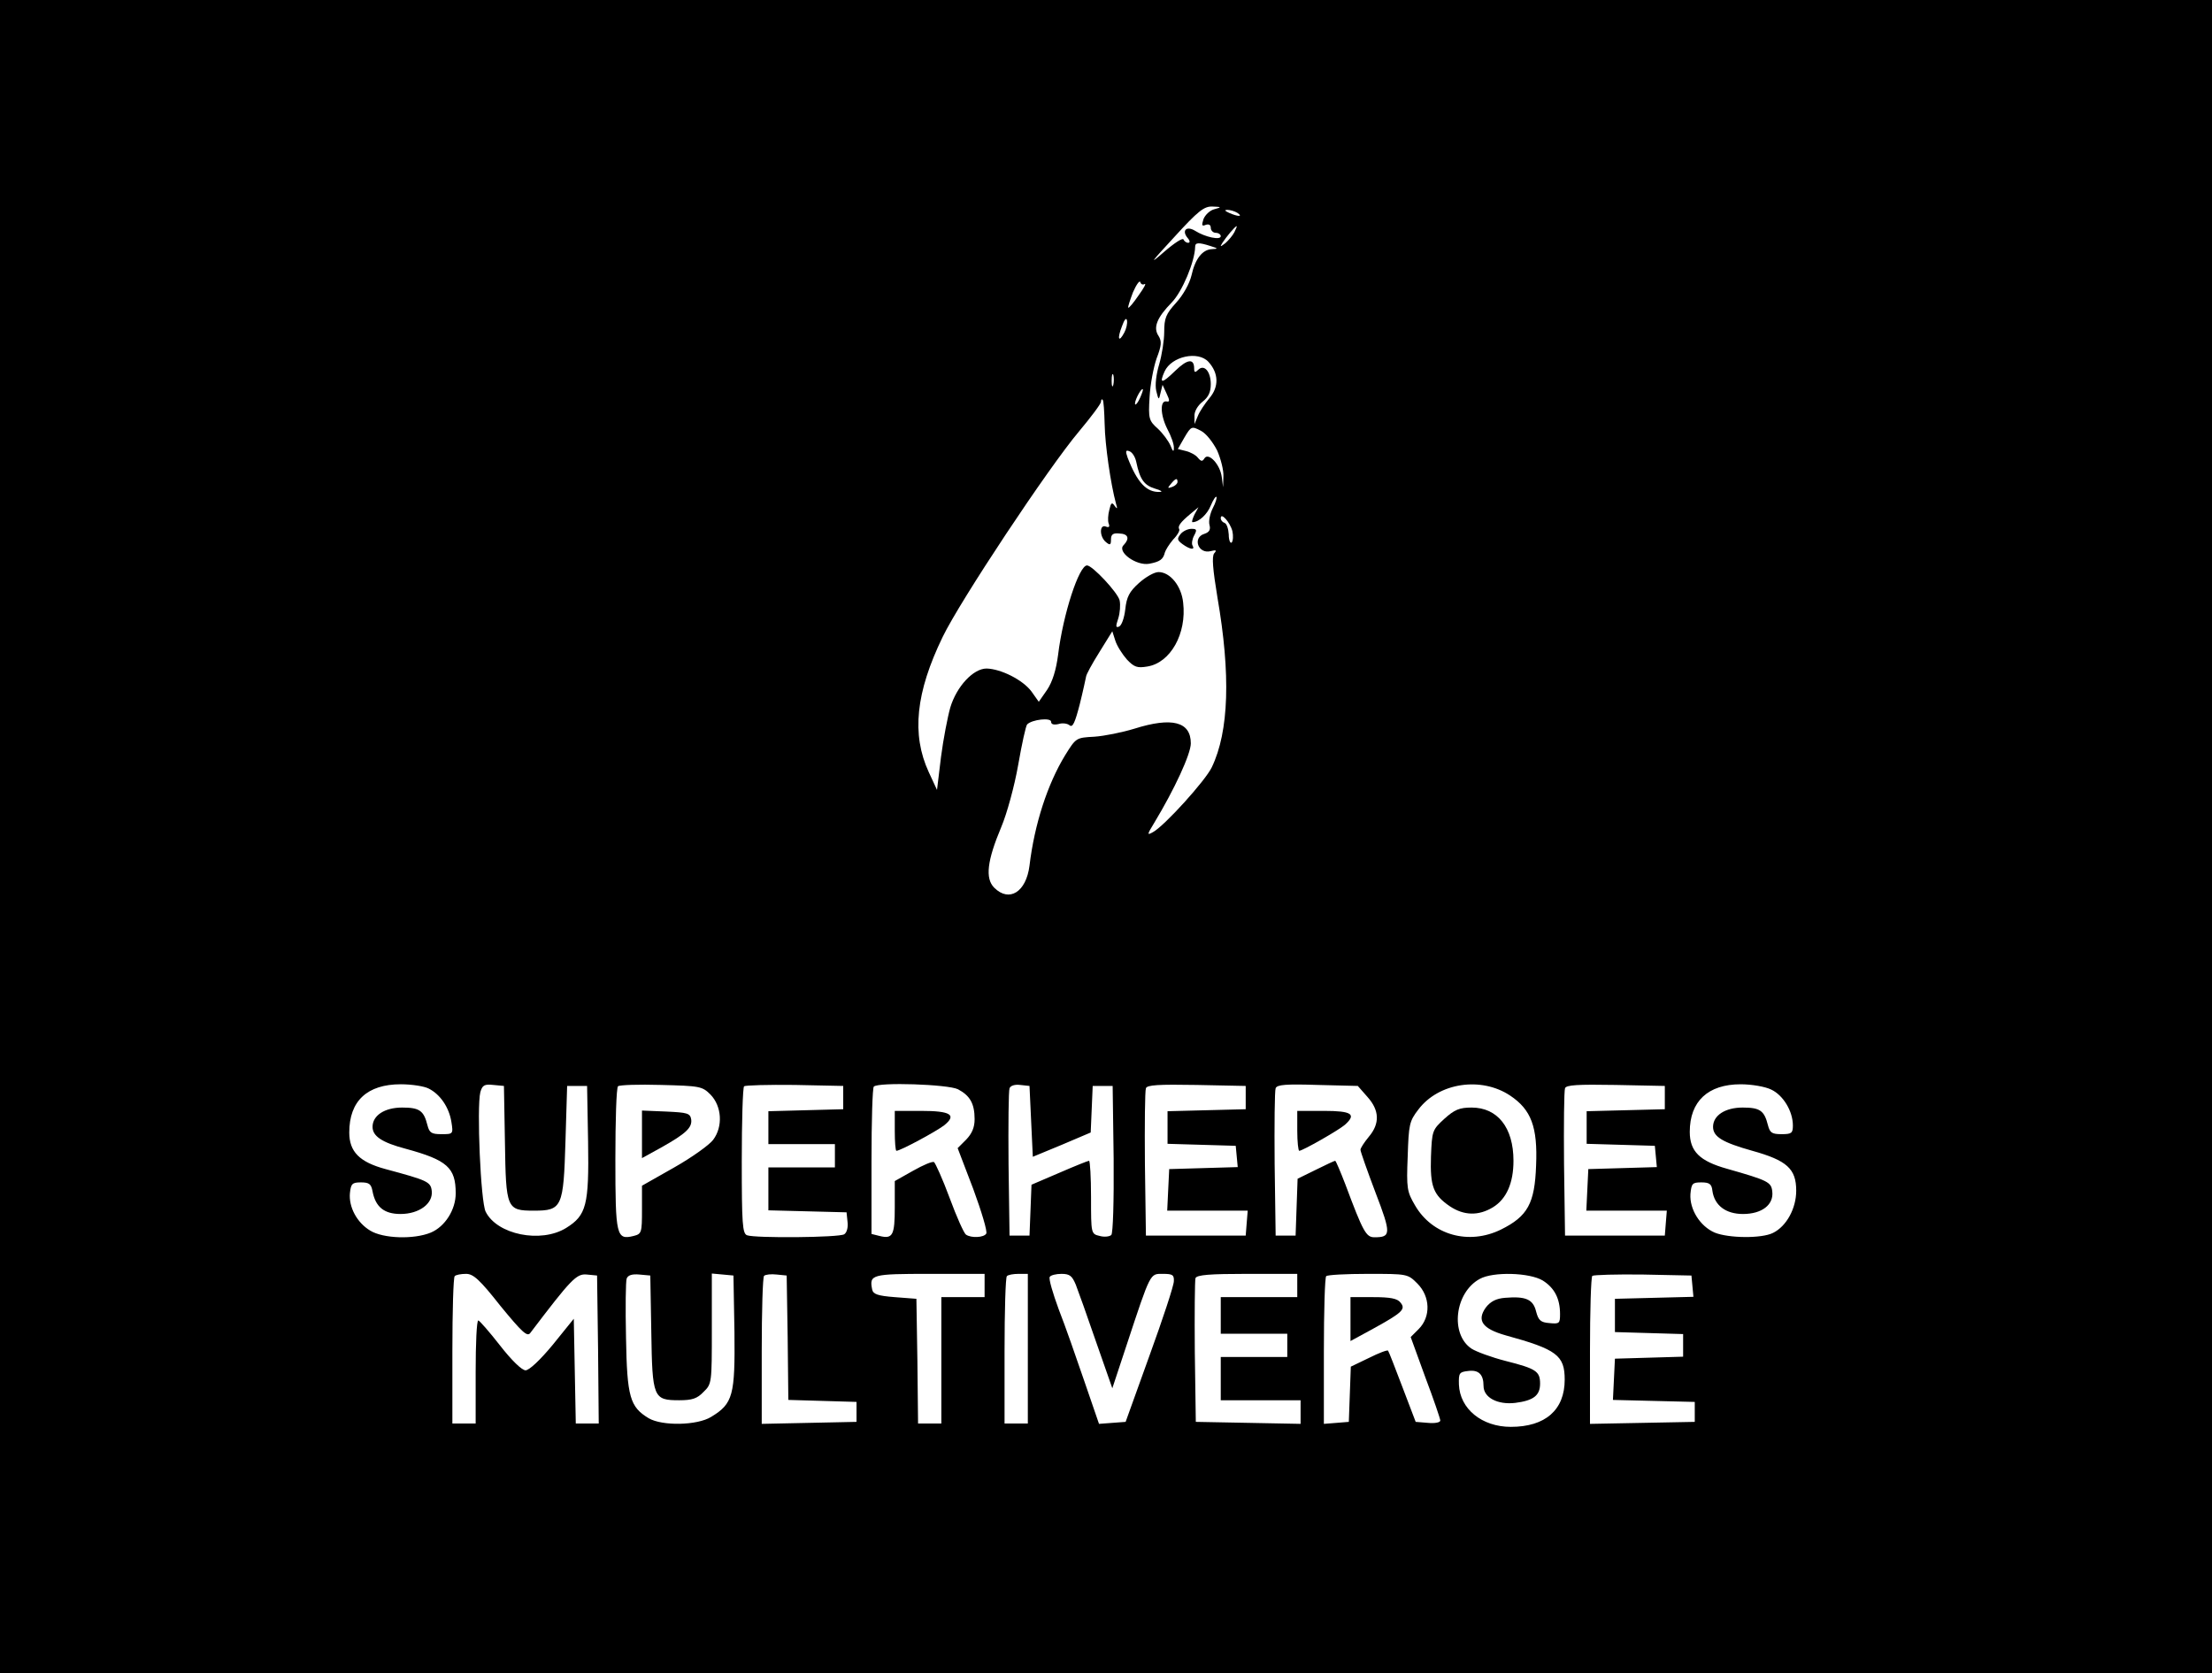 <?xml version="1.0" standalone="no"?>
<!DOCTYPE svg PUBLIC "-//W3C//DTD SVG 20010904//EN"
 "http://www.w3.org/TR/2001/REC-SVG-20010904/DTD/svg10.dtd">
<svg version="1.0" xmlns="http://www.w3.org/2000/svg"
 width="665pt" height="503pt" viewBox="0 0 665 503"
 preserveAspectRatio="xMidYMid meet">

<g transform="translate(0,503) scale(0.1,-0.1)"
fill="#000000" stroke="none">
<path d="M0 2515 l0 -2515 3325 0 3325 0 0 2515 0 2515 -3325 0 -3325 0 0
-2515z m3651 1886 c-13 -3 -28 -17 -33 -30 -6 -19 -5 -22 7 -17 9 3 15 0 15
-9 0 -8 7 -15 15 -15 8 0 15 -5 15 -10 0 -13 -47 -3 -77 16 -26 16 -41 1 -23
-21 8 -9 8 -15 2 -15 -6 0 -12 5 -14 10 -2 6 -28 -11 -58 -37 -47 -41 -42 -34
30 44 72 79 90 93 115 92 28 -1 28 -2 6 -8z m69 -11 c18 -12 2 -12 -25 0 -13
6 -15 9 -5 9 8 0 22 -4 30 -9z m-9 -58 c-5 -10 -18 -25 -27 -33 -16 -12 -17
-12 -9 1 11 17 38 50 43 50 1 0 -2 -8 -7 -18z m-71 -42 c22 -7 23 -8 4 -9 -29
-1 -51 -29 -62 -79 -6 -25 -25 -59 -46 -82 -31 -34 -36 -47 -36 -88 0 -26 -7
-69 -15 -97 -9 -30 -13 -62 -9 -80 7 -29 8 -29 13 -6 l6 24 12 -26 c10 -21 10
-26 0 -24 -20 4 -19 -40 2 -82 12 -22 21 -48 20 -58 0 -13 -3 -11 -10 7 -6 14
-23 37 -38 51 -27 24 -29 30 -25 95 2 38 12 90 21 116 15 39 16 52 6 68 -17
25 -5 55 40 101 31 32 69 122 70 167 0 13 10 14 47 2z m-199 -114 c6 3 -2 -12
-18 -34 -15 -22 -29 -39 -31 -37 -2 1 5 22 14 46 10 23 20 37 22 31 2 -7 8 -9
13 -6z m-61 -146 c-17 -32 -22 -19 -7 19 7 20 13 27 15 18 2 -9 -2 -26 -8 -37z
m253 -88 c31 -34 32 -75 3 -109 -14 -17 -30 -41 -35 -54 l-10 -24 0 24 c-1 13
9 31 24 43 18 14 25 29 25 53 0 38 -20 61 -38 43 -9 -9 -12 -8 -12 4 0 31 -20
29 -57 -7 -40 -39 -49 -40 -32 -2 21 46 101 63 132 29z m-286 -69 c-3 -10 -5
-4 -5 12 0 17 2 24 5 18 2 -7 2 -21 0 -30z m81 -38 c-6 -14 -13 -23 -15 -21
-5 5 15 46 22 46 3 0 -1 -11 -7 -25z m-107 -81 c1 -61 18 -179 34 -238 5 -16
4 -18 -4 -7 -8 12 -11 10 -16 -12 -4 -15 -5 -33 -2 -41 4 -10 1 -13 -9 -9 -19
7 -19 -31 1 -47 12 -10 15 -9 15 8 0 15 6 20 25 18 27 -1 32 -15 13 -35 -21
-20 38 -63 77 -56 32 6 42 13 47 34 2 7 13 25 25 39 13 13 21 28 18 31 -5 9 4
21 34 46 l24 20 -12 -22 c-6 -13 -9 -23 -6 -23 19 0 44 23 55 50 7 17 15 29
17 26 2 -2 -2 -17 -11 -34 -8 -16 -13 -38 -10 -50 4 -14 0 -22 -15 -27 -37
-11 -19 -62 19 -52 16 4 19 3 10 -7 -7 -10 -4 -47 10 -132 40 -231 35 -403
-17 -511 -19 -40 -143 -177 -177 -195 -18 -10 -18 -8 4 28 61 101 110 207 110
239 0 65 -56 80 -170 44 -36 -11 -90 -22 -120 -24 -55 -3 -55 -3 -88 -56 -53
-87 -92 -207 -107 -332 -10 -79 -61 -111 -106 -66 -28 28 -21 82 21 182 17 40
40 124 51 187 11 63 23 118 27 122 15 15 72 21 72 8 0 -8 8 -10 22 -7 12 4 27
2 34 -4 9 -7 16 9 30 63 10 40 18 78 19 83 0 6 18 39 40 74 l39 63 9 -28 c5
-16 21 -41 35 -57 22 -23 31 -26 61 -21 70 11 119 99 108 192 -5 50 -39 92
-74 92 -13 0 -39 -15 -59 -33 -29 -26 -37 -42 -41 -79 -3 -26 -11 -49 -19 -52
-10 -4 -10 1 -2 25 5 16 7 40 4 54 -6 24 -82 105 -98 105 -24 0 -72 -146 -87
-269 -6 -46 -17 -81 -33 -105 l-25 -36 -22 31 c-26 35 -92 68 -135 69 -40 0
-90 -54 -109 -117 -8 -28 -21 -95 -28 -149 l-12 -99 -25 54 c-52 113 -39 239
42 406 52 108 318 509 410 618 36 43 66 83 66 89 0 6 2 9 5 6 3 -2 5 -36 6
-74z m338 -78 c11 -25 20 -60 19 -78 l-1 -33 -4 31 c-5 38 -40 75 -52 56 -6
-10 -10 -10 -20 2 -6 8 -23 17 -36 20 l-24 6 20 35 c20 34 22 34 49 20 16 -8
36 -34 49 -59z m-243 -35 c11 -53 24 -70 56 -80 18 -5 25 -10 15 -10 -40 -2
-68 28 -97 103 -7 20 -6 24 6 19 8 -3 17 -17 20 -32z m124 -60 c0 -5 -7 -12
-16 -15 -14 -5 -15 -4 -4 9 14 17 20 19 20 6z m165 -148 c3 -14 2 -29 -2 -34
-4 -4 -9 6 -9 24 -1 17 -6 33 -13 35 -6 2 -11 8 -11 14 0 19 28 -12 35 -39z
m-2416 -1676 c34 -17 61 -56 68 -100 6 -37 5 -37 -30 -37 -30 0 -36 4 -42 27
-11 44 -24 53 -76 53 -53 0 -89 -24 -89 -58 0 -28 28 -47 100 -66 125 -34 150
-57 150 -134 0 -49 -32 -100 -75 -118 -51 -21 -143 -18 -182 6 -40 24 -65 71
-61 113 3 28 7 32 33 32 25 0 31 -5 35 -27 9 -47 35 -68 84 -68 56 0 98 31 94
69 -3 28 -13 32 -139 66 -78 21 -109 52 -109 110 0 95 54 145 155 145 33 0 71
-6 84 -13z m229 -161 c3 -200 5 -206 87 -206 85 0 89 10 95 209 l5 166 30 0
30 0 3 -168 c3 -191 -5 -221 -66 -259 -76 -47 -208 -20 -242 49 -15 30 -27
313 -16 359 6 21 12 25 39 22 l32 -3 3 -169z m618 143 c34 -35 38 -96 8 -136
-11 -15 -64 -53 -117 -83 l-97 -55 0 -72 c0 -69 -1 -73 -25 -79 -52 -13 -55 0
-55 231 0 116 3 215 8 219 4 4 62 6 129 4 117 -3 124 -4 149 -29z m399 -9 l0
-35 -112 -3 -113 -3 0 -49 0 -50 100 0 100 0 0 -35 0 -35 -100 0 -100 0 0 -65
0 -64 118 -3 117 -3 3 -29 c2 -16 -2 -32 -10 -37 -15 -10 -268 -12 -292 -3
-14 5 -16 35 -16 223 0 120 3 221 7 225 4 3 72 5 152 4 l146 -3 0 -35z m345
25 c36 -19 50 -43 50 -90 0 -25 -8 -43 -25 -61 l-26 -26 47 -123 c25 -68 43
-128 39 -134 -7 -12 -45 -14 -61 -3 -6 4 -28 53 -49 110 -21 57 -43 105 -47
108 -5 3 -33 -9 -63 -26 l-55 -31 0 -79 c0 -84 -6 -96 -46 -86 l-24 6 0 219
c0 120 3 221 7 224 14 14 223 7 253 -8z m220 -97 l5 -106 87 36 87 37 3 70 3
70 30 0 30 0 3 -219 c1 -129 -2 -224 -7 -229 -5 -5 -21 -7 -35 -3 -26 6 -26 7
-26 116 0 61 -3 110 -6 110 -3 0 -43 -16 -89 -36 l-84 -36 -3 -77 -3 -76 -30
0 -30 0 -3 215 c-1 118 0 221 3 228 3 8 16 12 32 10 l28 -3 5 -107z m645 72
l0 -35 -117 -3 -118 -3 0 -49 0 -49 103 -3 102 -3 3 -32 3 -32 -103 -3 -103
-3 -3 -62 -3 -63 121 0 121 0 -3 -37 -3 -38 -150 0 -150 0 -3 215 c-1 118 0
220 3 228 3 10 38 12 152 10 l148 -3 0 -35z m366 2 c36 -40 38 -80 4 -120 -14
-17 -25 -34 -25 -39 0 -5 20 -62 45 -128 48 -125 47 -135 -3 -135 -25 0 -34
16 -87 158 -15 39 -29 72 -31 72 -2 0 -28 -12 -58 -27 l-55 -27 -3 -85 -3 -86
-30 0 -30 0 -3 215 c-1 118 0 221 3 228 4 11 31 13 126 10 l121 -3 29 -33z
m429 4 c63 -42 83 -94 78 -210 -4 -114 -25 -153 -106 -193 -96 -47 -206 -17
-258 73 -24 41 -26 51 -22 147 3 96 5 106 32 141 61 81 189 100 276 42z m465
-6 l0 -35 -117 -3 -118 -3 0 -49 0 -49 103 -3 102 -3 3 -32 3 -32 -103 -3
-103 -3 -3 -62 -3 -63 121 0 121 0 -3 -37 -3 -38 -150 0 -150 0 -3 215 c-1
118 0 220 3 228 3 10 38 12 152 10 l148 -3 0 -35z m320 24 c36 -17 65 -65 65
-108 0 -23 -4 -26 -34 -26 -29 0 -35 4 -41 27 -11 44 -24 53 -76 53 -53 0 -89
-24 -89 -58 0 -30 29 -47 118 -72 104 -29 132 -54 132 -120 0 -53 -29 -107
-70 -127 -34 -17 -133 -16 -175 1 -44 19 -76 70 -73 116 3 32 6 35 33 35 24 0
31 -5 33 -25 6 -44 40 -70 92 -70 57 0 93 28 88 68 -3 28 -13 33 -136 68 -82
23 -112 52 -112 111 0 92 55 143 153 143 33 0 74 -7 92 -16z m-3820 -651 c64
-78 80 -93 89 -81 123 162 139 179 170 176 l31 -3 3 -222 2 -223 -35 0 -34 0
-3 157 -3 158 -63 -78 c-38 -46 -71 -77 -82 -77 -11 0 -42 30 -77 75 -32 41
-61 74 -65 75 -5 0 -8 -70 -8 -155 l0 -155 -35 0 -35 0 0 218 c0 120 3 222 7
225 3 4 19 7 34 7 22 0 41 -17 104 -97z m453 -77 c3 -199 6 -206 84 -206 39 0
54 5 73 25 25 24 25 27 25 190 l0 166 33 -3 32 -3 3 -170 c2 -190 -4 -215 -70
-255 -42 -26 -147 -28 -188 -4 -56 34 -65 63 -68 242 -2 90 -1 170 2 178 4 10
16 14 38 12 l33 -3 3 -169z m410 -18 l2 -187 103 -3 102 -3 0 -30 0 -30 -142
-3 -143 -3 0 219 c0 120 3 222 7 226 4 4 21 6 38 4 l30 -3 3 -187z m592 157
l0 -35 -65 0 -65 0 0 -190 0 -190 -35 0 -35 0 -2 188 -3 187 -65 5 c-52 4 -65
9 -68 23 -9 45 -2 47 173 47 l165 0 0 -35z m130 -190 l0 -225 -35 0 -35 0 0
218 c0 120 3 222 7 225 3 4 19 7 35 7 l28 0 0 -225z m144 193 c7 -18 35 -96
61 -172 l49 -140 43 130 c73 221 70 214 109 214 29 0 34 -3 33 -22 0 -13 -33
-113 -73 -223 l-72 -200 -40 -3 -40 -3 -44 128 c-24 70 -58 168 -77 216 -18
49 -31 93 -27 98 3 5 19 9 35 9 25 0 32 -6 43 -32z m666 -3 l0 -35 -115 0
-115 0 0 -55 0 -55 100 0 100 0 0 -35 0 -35 -100 0 -100 0 0 -65 0 -65 120 0
120 0 0 -35 0 -36 -157 3 -158 3 -3 210 c-1 115 0 215 2 222 4 10 43 13 156
13 l150 0 0 -35z m361 6 c39 -39 41 -100 4 -137 l-24 -24 44 -121 c25 -66 45
-125 45 -130 0 -6 -17 -9 -37 -7 l-37 3 -40 105 c-22 58 -41 107 -43 109 -2 3
-28 -7 -58 -22 l-54 -26 -3 -83 -3 -83 -37 -3 -38 -3 0 219 c0 120 3 222 7
225 3 4 60 7 125 7 119 0 120 0 149 -29z m377 9 c35 -22 52 -54 52 -101 0 -28
-2 -30 -32 -27 -26 2 -33 8 -40 35 -9 37 -32 46 -93 41 -27 -2 -44 -11 -58
-29 -28 -39 -11 -64 60 -84 153 -42 177 -60 177 -133 0 -91 -58 -142 -162
-142 -87 0 -153 54 -156 127 -1 35 1 38 28 41 31 4 46 -10 46 -45 0 -35 42
-57 95 -51 55 7 75 22 75 58 0 37 -12 45 -103 68 -43 11 -89 28 -103 37 -65
43 -51 169 25 210 40 22 149 19 189 -5z m450 -17 l3 -32 -118 -3 -118 -3 0
-50 0 -50 103 -3 102 -3 0 -34 0 -34 -102 -3 -103 -3 -3 -62 -3 -62 123 -3
123 -3 0 -30 0 -30 -157 -3 -158 -3 0 219 c0 120 3 222 7 226 4 3 72 5 152 4
l146 -3 3 -32z"/>
<path d="M3549 3424 c-11 -14 -10 -18 6 -30 22 -16 39 -19 30 -4 -3 5 -1 19 5
30 9 17 8 20 -8 20 -11 0 -26 -7 -33 -16z"/>
<path d="M1930 1619 l0 -71 58 32 c75 42 93 60 90 84 -3 19 -11 21 -75 24
l-73 3 0 -72z"/>
<path d="M2690 1630 c0 -33 2 -60 5 -60 12 0 121 59 144 77 38 31 19 43 -70
43 l-79 0 0 -60z"/>
<path d="M3900 1630 c0 -33 3 -60 6 -60 10 0 117 61 137 78 36 32 21 42 -63
42 l-80 0 0 -60z"/>
<path d="M4342 1666 c-36 -33 -37 -36 -40 -113 -3 -90 7 -116 57 -150 42 -28
86 -29 129 -3 41 25 62 73 62 140 0 100 -48 160 -126 160 -36 0 -51 -6 -82
-34z"/>
<path d="M4060 1064 l0 -66 68 37 c89 49 99 59 82 79 -9 12 -31 16 -81 16
l-69 0 0 -66z"/>
</g>
</svg>
